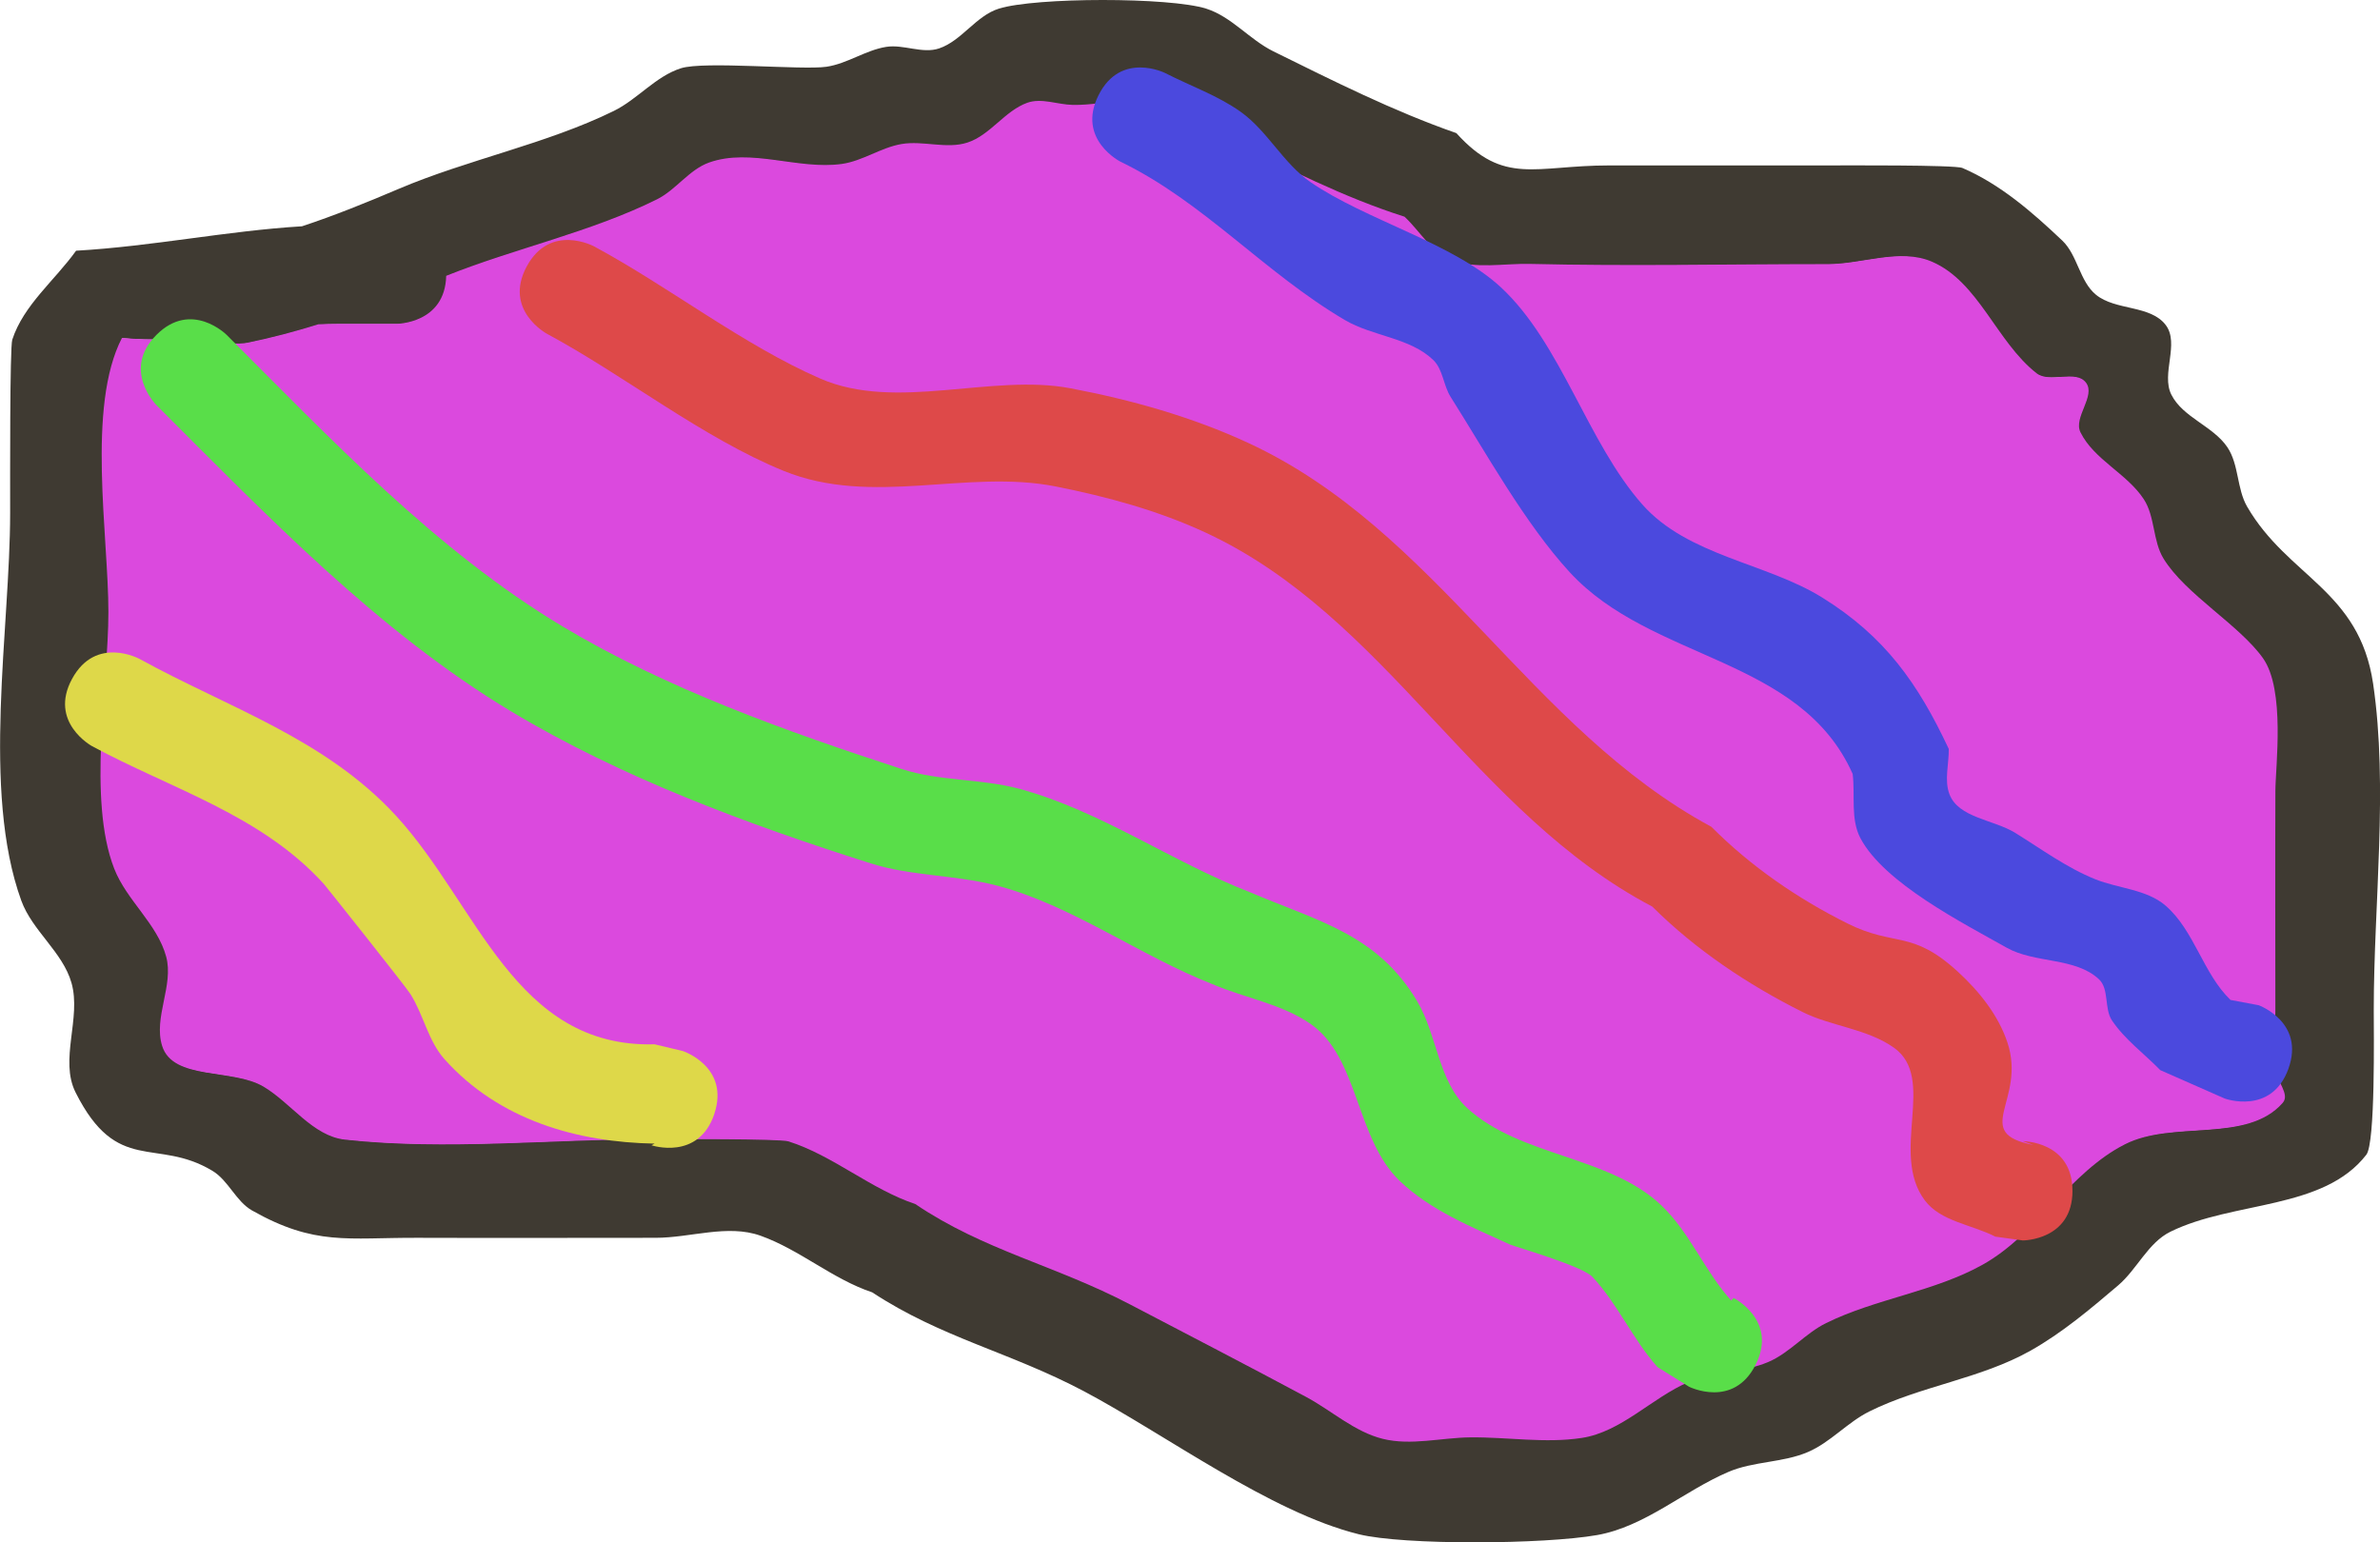 <svg version="1.1" xmlns="http://www.w3.org/2000/svg" xmlns:xlink="http://www.w3.org/1999/xlink" width="119.823" height="77.664" viewBox="0,0,119.823,77.664"><g transform="translate(-693.517,-330.256)"><g stroke="none" stroke-width="0.5" stroke-miterlimit="10"><path d="M708.72,341.651c1.647,-0.544 3.262,-1.2 4.854,-1.878c3.494,-1.488 7.442,-2.26 10.845,-3.93c1.199,-0.589 2.108,-1.746 3.381,-2.15c1.166,-0.371 6.113,0.103 7.324,-0.075c1.043,-0.153 1.96,-0.83 3,-1c0.881,-0.144 1.831,0.362 2.676,0.075c1.138,-0.386 1.853,-1.641 3,-2c1.848,-0.579 8.603,-0.586 10.449,0c1.27,0.403 2.179,1.557 3.374,2.147c2.988,1.475 6.044,3.015 9.216,4.119c2.402,2.657 3.962,1.627 7.686,1.627c3.667,0 7.333,0 11,0c0.774,0 6.413,-0.034 6.791,0.128c1.903,0.817 3.523,2.228 5.026,3.654c0.778,0.738 0.871,2.053 1.701,2.731c0.988,0.807 2.743,0.506 3.511,1.525c0.706,0.936 -0.246,2.458 0.282,3.505c0.579,1.15 2.096,1.576 2.817,2.642c0.591,0.873 0.471,2.089 1,3c2.057,3.541 5.645,4.194 6.341,8.914c0.765,5.191 0.032,11.133 0.032,16.4c0,1.177 0.086,6.719 -0.373,7.314c-2.16,2.796 -6.694,2.319 -9.864,3.878c-1.13,0.556 -1.677,1.891 -2.637,2.707c-1.394,1.186 -2.807,2.381 -4.401,3.28c-2.519,1.421 -5.528,1.777 -8.119,3.063c-1.107,0.55 -1.958,1.557 -3.094,2.044c-1.263,0.542 -2.737,0.459 -4,1c-2.248,0.962 -4.203,2.756 -6.611,3.181c-2.678,0.473 -9.737,0.519 -12,-0.041c-4.461,-1.102 -9.757,-5.039 -13.838,-7.201c-3.734,-1.977 -7.167,-2.683 -10.66,-4.98c-1.995,-0.665 -3.645,-2.148 -5.626,-2.853c-1.657,-0.59 -3.517,0.107 -5.276,0.107c-4,0 -8,0.014 -12,0c-3.507,-0.012 -5.149,0.415 -8.314,-1.373c-0.821,-0.464 -1.192,-1.514 -2,-2c-2.827,-1.703 -4.786,0.239 -6.89,-3.947c-0.826,-1.643 0.296,-3.743 -0.205,-5.512c-0.441,-1.559 -1.979,-2.627 -2.53,-4.151c-2.011,-5.554 -0.56,-13.694 -0.56,-19.517c0,-1.588 -0.019,-8.337 0.107,-8.724c0.569,-1.747 2.142,-2.986 3.213,-4.48c3.872,-0.223 7.561,-0.997 11.376,-1.23zM704.08,347.192c-1.426,0.152 -2.867,0.237 -4.377,0.098c-1.788,3.455 -0.68,9.928 -0.68,13.796c0,3.645 -1.068,9.412 0.295,12.908c0.622,1.596 2.168,2.771 2.615,4.424c0.391,1.446 -0.651,3.058 -0.205,4.488c0.546,1.753 3.535,1.111 5.11,2.053c1.395,0.834 2.471,2.481 4.086,2.659c5.043,0.556 10.507,-0.032 15.6,-0.032c0.783,0 6.296,-0.029 6.724,0.107c2.258,0.717 4.126,2.398 6.374,3.147c3.458,2.34 7.001,3.063 10.792,5.047c2.953,1.546 5.912,3.082 8.849,4.657c1.293,0.693 2.436,1.762 3.86,2.114c1.424,0.352 2.933,-0.059 4.4,-0.073c1.866,-0.018 3.754,0.313 5.6,0.032c2.004,-0.305 3.526,-2.019 5.389,-2.819c1.263,-0.542 2.737,-0.459 4,-1c1.073,-0.459 1.858,-1.44 2.906,-1.956c2.515,-1.238 5.434,-1.568 7.881,-2.937c2.726,-1.525 4.37,-4.64 7.156,-6.052c2.441,-1.237 6.137,-0.026 7.942,-2.083c0.379,-0.433 -0.328,-1.112 -0.373,-1.686c-0.079,-0.997 0,-2 0,-3c0,-3.667 -0.014,-7.333 0,-11c0.005,-1.223 0.51,-5.091 -0.627,-6.686c-1.198,-1.682 -3.89,-3.198 -5,-5c-0.553,-0.898 -0.421,-2.119 -1,-3c-0.848,-1.288 -2.498,-1.976 -3.183,-3.358c-0.372,-0.75 0.781,-1.823 0.282,-2.495c-0.504,-0.678 -1.824,0.045 -2.489,-0.475c-2.023,-1.582 -2.912,-4.605 -5.273,-5.615c-1.597,-0.683 -3.472,0.128 -5.209,0.128c-4.992,0 -10.009,0.119 -15,0c-1.32,-0.032 -2.721,0.274 -3.957,-0.19c-1.003,-0.377 -1.572,-1.455 -2.358,-2.183c-3.005,-0.951 -5.989,-2.464 -8.784,-3.881c-0.956,-0.485 -1.617,-1.494 -2.626,-1.853c-1.657,-0.59 -3.517,0.143 -5.276,0.107c-0.759,-0.015 -1.561,-0.364 -2.276,-0.107c-1.131,0.406 -1.858,1.625 -3,2c-1.053,0.346 -2.231,-0.111 -3.324,0.075c-1.039,0.177 -1.956,0.854 -3,1c-2.204,0.307 -4.579,-0.821 -6.676,-0.075c-1.007,0.358 -1.662,1.373 -2.619,1.85c-3.318,1.652 -7.15,2.459 -10.607,3.844c-0.057,2.414 -2.499,2.414 -2.499,2.414l-2.992,-0c-0.318,0.001 -0.633,0.009 -0.946,0.023c-1.176,0.366 -2.367,0.682 -3.572,0.928c0,0 -1.067,0.213 -1.933,-0.345z" fill="#3f3a32"/><path d="M705.968,347.517c1.205,-0.246 2.396,-0.564 3.573,-0.931c0.313,-0.014 0.628,-0.023 0.946,-0.023l2.993,-0.001c0,0 2.444,-0.003 2.501,-2.417c3.457,-1.385 7.296,-2.2 10.614,-3.853c0.957,-0.476 1.615,-1.494 2.622,-1.852c2.097,-0.746 4.478,0.378 6.682,0.071c1.044,-0.146 1.965,-0.825 3.004,-1.002c1.093,-0.186 2.275,0.269 3.328,-0.077c1.142,-0.375 1.874,-1.596 3.005,-2.001c0.715,-0.256 1.519,0.091 2.279,0.107c1.759,0.036 3.626,-0.698 5.283,-0.108c1.009,0.359 1.675,1.369 2.63,1.853c2.795,1.417 5.794,2.933 8.799,3.884c0.786,0.728 1.36,1.808 2.362,2.185c1.236,0.465 2.642,0.162 3.962,0.193c4.991,0.119 10.02,0.01 15.011,0.01c1.737,0 3.615,-0.809 5.212,-0.125c2.361,1.01 3.254,4.041 5.277,5.622c0.665,0.52 1.986,-0.202 2.49,0.476c0.499,0.672 -0.652,1.747 -0.281,2.497c0.685,1.382 2.337,2.073 3.184,3.362c0.579,0.881 0.448,2.106 1.001,3.003c1.11,1.802 3.803,3.324 5.001,5.005c1.136,1.595 0.631,5.469 0.627,6.692c-0.014,3.667 -0.001,7.343 -0.001,11.01c0,1 -0.08,2.006 -0.001,3.003c0.046,0.574 0.752,1.254 0.373,1.687c-1.805,2.058 -5.502,0.85 -7.943,2.087c-2.787,1.412 -4.434,4.534 -7.16,6.06c-2.446,1.369 -5.37,1.705 -7.885,2.943c-1.048,0.516 -1.835,1.499 -2.909,1.959c-1.263,0.541 -2.74,0.461 -4.003,1.003c-1.863,0.799 -3.391,2.518 -5.395,2.823c-1.845,0.281 -3.739,-0.048 -5.606,-0.029c-1.467,0.014 -2.982,0.427 -4.406,0.075c-1.424,-0.352 -2.572,-1.42 -3.865,-2.113c-2.938,-1.575 -5.911,-3.111 -8.864,-4.657c-3.791,-1.984 -7.355,-2.715 -10.813,-5.055c-2.248,-0.749 -4.125,-2.438 -6.384,-3.155c-0.428,-0.136 -5.945,-0.113 -6.729,-0.113c-5.093,0 -10.561,0.58 -15.604,0.024c-1.615,-0.178 -2.693,-1.829 -4.088,-2.663c-1.575,-0.942 -4.565,-0.304 -5.111,-2.056c-0.445,-1.43 0.595,-3.046 0.204,-4.492c-0.447,-1.654 -1.993,-2.833 -2.615,-4.429c-1.362,-3.496 -0.294,-9.275 -0.294,-12.92c0,-3.868 -1.106,-10.352 0.683,-13.807c1.511,0.14 2.952,0.053 4.378,-0.099c0.867,0.558 1.934,0.345 1.934,0.345z" fill="#db49de"/><path d="M781.909,398.966c-1.118,2.236 -3.354,1.118 -3.354,1.118l-1.588,-0.988c-1.243,-1.393 -2.002,-3.177 -3.275,-4.542c-0.521,-0.559 -3.923,-1.524 -4.163,-1.635c-1.941,-0.893 -4.012,-1.724 -5.551,-3.207c-2.207,-2.126 -2.052,-6.194 -4.46,-7.883c-1.459,-1.024 -3.314,-1.312 -4.952,-2.014c-3.637,-1.42 -7.105,-3.988 -10.867,-4.969c-2.081,-0.543 -4.304,-0.468 -6.354,-1.119c-6.157,-1.953 -12.556,-4.321 -18.104,-7.655c-6.712,-4.034 -12.354,-9.922 -17.849,-15.417c0,0 -1.768,-1.768 0,-3.536c1.768,-1.768 3.536,0 3.536,0c5.203,5.203 10.547,10.869 16.911,14.68c5.249,3.144 11.282,5.29 17.079,7.181c1.909,0.623 4.002,0.475 5.939,1.001c4.072,1.105 7.67,3.683 11.6,5.205c3.395,1.455 6.398,2.095 8.414,5.496c1.01,1.703 1.058,4.043 2.521,5.378c2.698,2.462 7.145,2.38 9.785,4.908c1.428,1.368 2.177,3.321 3.507,4.783l0.108,-0.14c0,0 2.236,1.118 1.118,3.354z" fill="#59de49"/><path d="M797.858,390.217c0,2.5 -2.5,2.5 -2.5,2.5l-1.385,-0.192c-1.183,-0.609 -2.753,-0.76 -3.55,-1.826c-1.786,-2.388 0.623,-6.142 -1.555,-7.688c-1.345,-0.954 -3.17,-1.081 -4.595,-1.794c-2.76,-1.38 -5.393,-3.141 -7.571,-5.311c-8.963,-4.714 -13.38,-14.589 -22.46,-18.819c-2.395,-1.116 -4.984,-1.823 -7.576,-2.336c-4.5,-0.89 -9.223,1.036 -13.696,-0.785c-4.064,-1.655 -8.016,-4.803 -11.92,-6.905c0,0 -2.201,-1.185 -1.016,-3.386c1.185,-2.201 3.386,-1.016 3.386,-1.016c3.774,2.033 7.503,4.963 11.395,6.66c3.823,1.667 8.613,-0.266 12.586,0.487c3.069,0.581 6.122,1.439 8.956,2.751c9.493,4.397 14.134,14.37 23.321,19.332c1.983,1.99 4.321,3.602 6.842,4.862c2.419,1.209 3.234,0.29 5.579,2.445c1.064,0.977 2.027,2.181 2.483,3.551c0.973,2.924 -1.876,4.554 1.313,5.163l-0.538,-0.192c0,0 2.5,0 2.5,2.5z" fill="#de4949"/><path d="M729.481,386.345c-0.791,2.372 -3.162,1.581 -3.162,1.581l0.155,-0.084c-3.887,-0.07 -7.825,-1.175 -10.579,-4.253c-0.822,-0.919 -1.054,-2.236 -1.714,-3.278c-0.261,-0.412 -4.274,-5.449 -4.357,-5.541c-3.155,-3.486 -7.704,-4.795 -11.677,-6.945c0,0 -2.195,-1.197 -0.998,-3.392c1.197,-2.195 3.392,-0.998 3.392,-0.998c4.448,2.45 9.332,4.002 12.909,7.892c4.135,4.497 5.971,11.703 13.023,11.514l1.426,0.34c0,0 2.372,0.791 1.581,3.162z" fill="#ded849"/><path d="M808.728,384.077c-0.854,2.349 -3.204,1.495 -3.204,1.495l-3.245,-1.43c-0.81,-0.832 -1.779,-1.534 -2.429,-2.496c-0.408,-0.604 -0.13,-1.587 -0.663,-2.084c-1.197,-1.115 -3.221,-0.783 -4.645,-1.587c-2.181,-1.231 -6.163,-3.249 -7.359,-5.511c-0.508,-0.961 -0.261,-2.158 -0.392,-3.237c-2.634,-5.916 -10.117,-5.666 -14.245,-10.157c-2.248,-2.446 -4.219,-6.018 -5.998,-8.832c-0.365,-0.577 -0.38,-1.379 -0.871,-1.853c-1.172,-1.131 -3.048,-1.188 -4.452,-2.014c-4.068,-2.395 -7.123,-5.956 -11.284,-7.966c0,0 -2.236,-1.118 -1.118,-3.354c1.118,-2.236 3.354,-1.118 3.354,-1.118c1.265,0.649 2.635,1.125 3.794,1.947c1.358,0.964 2.15,2.598 3.521,3.543c2.776,1.913 7.187,3.071 9.59,5.301c3.041,2.822 4.35,7.804 7.12,10.935c2.289,2.588 6.238,2.94 9.039,4.675c3.178,1.968 4.838,4.333 6.389,7.634c0.011,0.758 -0.234,1.564 0.032,2.274c0.451,1.201 2.225,1.279 3.317,1.954c1.317,0.815 2.584,1.752 4.02,2.331c1.172,0.472 2.594,0.507 3.549,1.334c1.451,1.258 1.883,3.414 3.266,4.746l1.418,0.266c0,0 2.349,0.854 1.495,3.204z" fill="#4b49de"/></g></g></svg>
